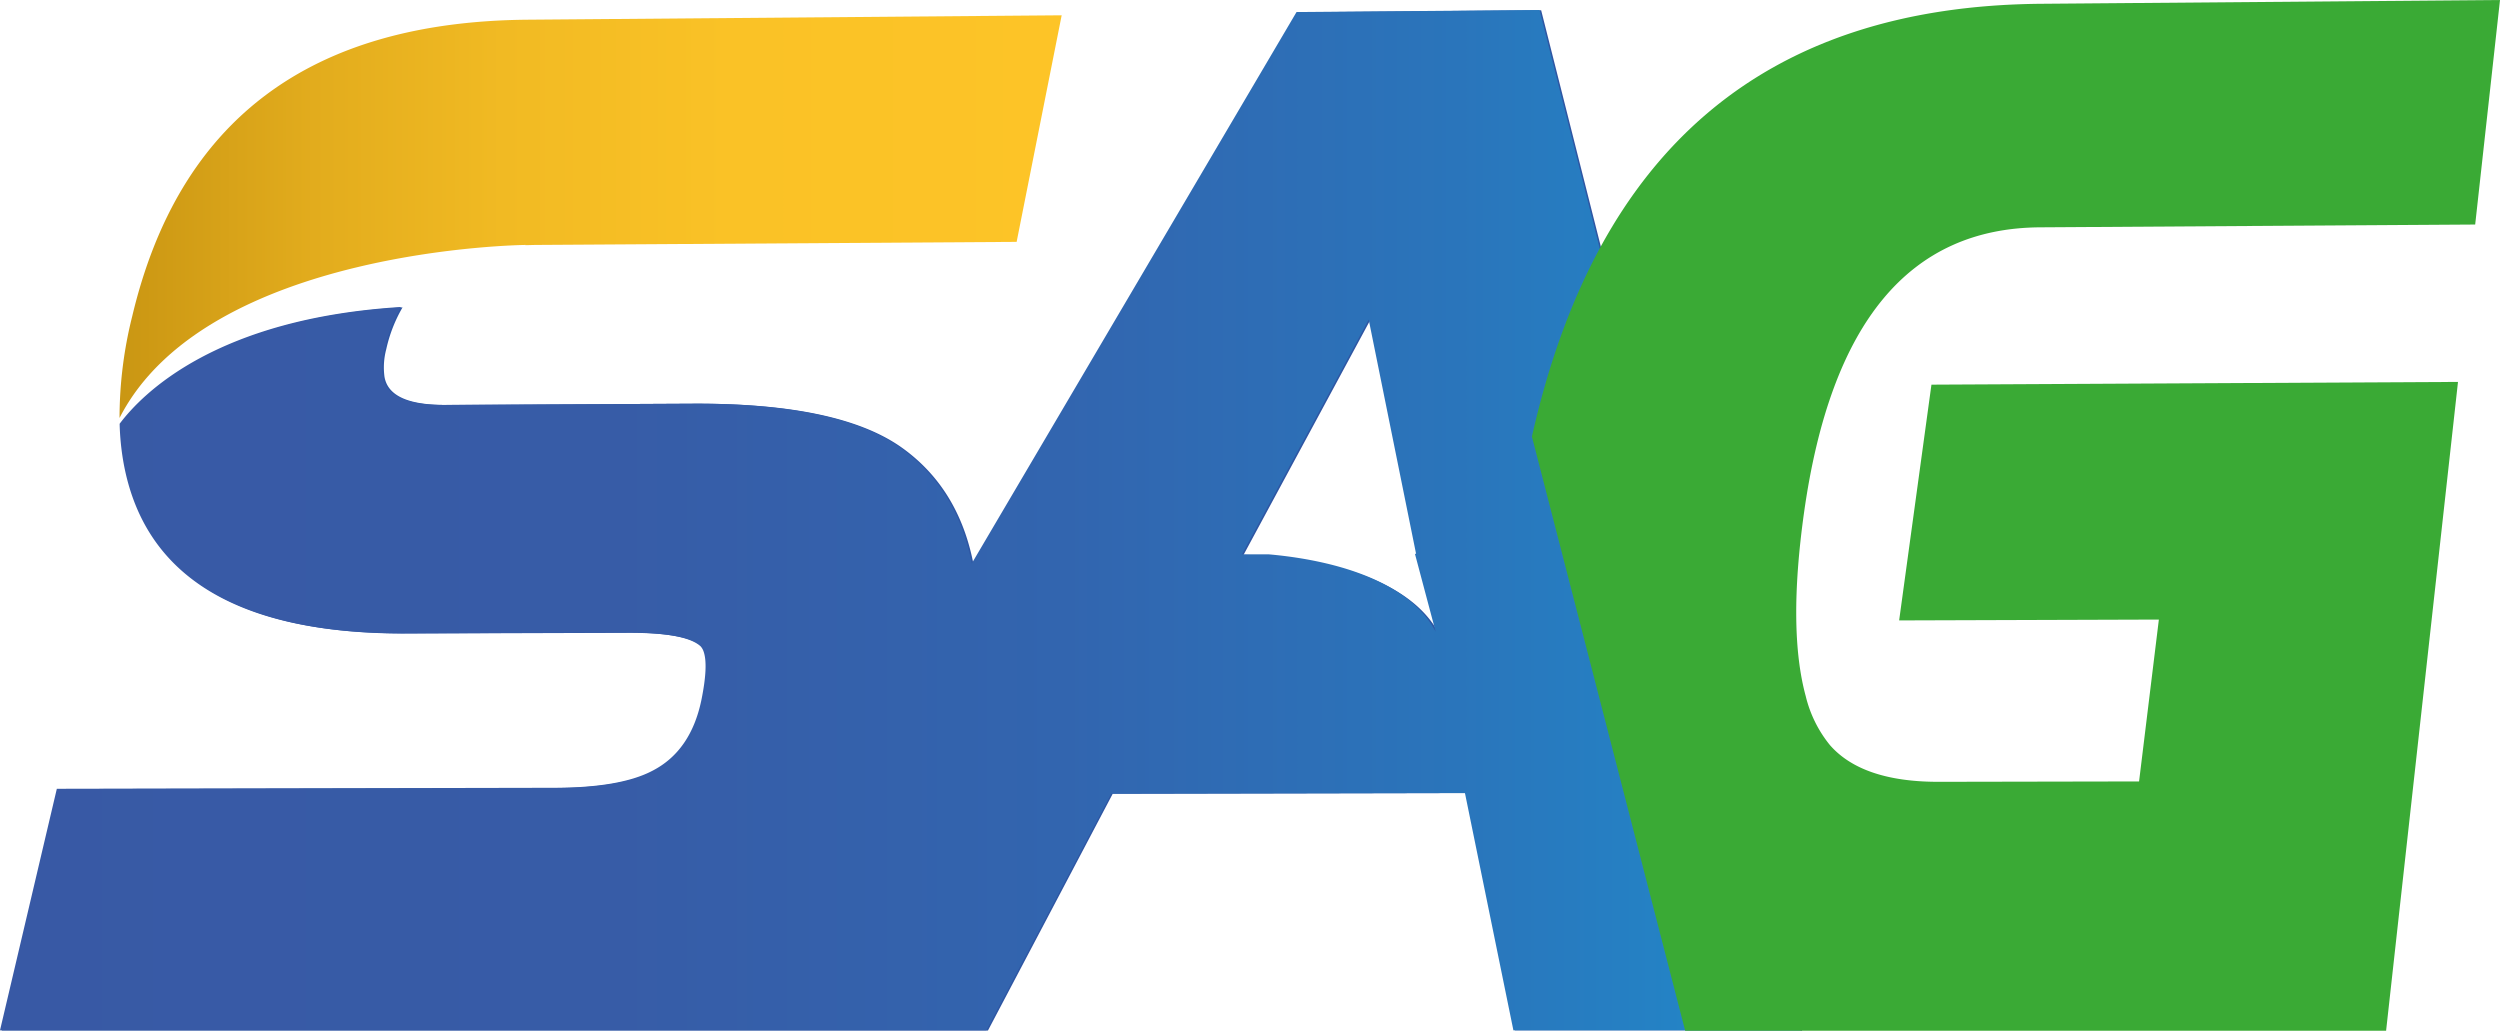 <svg xmlns="http://www.w3.org/2000/svg" xmlns:xlink="http://www.w3.org/1999/xlink" viewBox="0 0 527.87 217.64"><defs><style>.cls-1,.cls-2{fill:none;}.cls-2{stroke:#2e56a3;stroke-linecap:round;stroke-linejoin:round;stroke-width:0;}.cls-3{fill:#2e56a3;}.cls-4,.cls-5{fill:#2d2e83;}.cls-4{opacity:0.2;}.cls-6{fill:url(#linear-gradient);}.cls-7{fill:url(#linear-gradient-2);}.cls-8{fill:#094d68;opacity:0;}.cls-9{fill:#3aaa35;}</style><linearGradient id="linear-gradient" x1="24.54" y1="45.74" x2="223.45" y2="45.74" gradientUnits="userSpaceOnUse"><stop offset="0" stop-color="#c99613"/><stop offset="0.03" stop-color="#cd9914"/><stop offset="0.21" stop-color="#e2ac1d"/><stop offset="0.41" stop-color="#f1ba23"/><stop offset="0.65" stop-color="#fac226"/><stop offset="1" stop-color="#fdc427"/></linearGradient><linearGradient id="linear-gradient-2" y1="109.82" x2="380.17" y2="109.82" gradientUnits="userSpaceOnUse"><stop offset="0" stop-color="#3859a5"/><stop offset="0.34" stop-color="#375ca7"/><stop offset="0.59" stop-color="#3265af"/><stop offset="0.81" stop-color="#2a75bb"/><stop offset="0.99" stop-color="#2189ca"/></linearGradient></defs><title>Recurso 1ColorLogo</title><g id="Capa_2" data-name="Capa 2"><g id="Layer_1" data-name="Layer 1"><path class="cls-1" d="M265.88,117.11l-3.31,0s1.25,0,3.33.11h0Z"/><polygon class="cls-1" points="265.61 115.74 299.07 115.58 289.33 67.53 262.57 117.13 265.88 117.11 265.61 115.74"/><path class="cls-1" d="M266.36,117.27l-.46,0Z"/><polygon class="cls-1" points="299.87 118.92 299.87 118.92 299.07 115.58 299.07 115.58 299.35 116.98 299.87 118.92"/><path class="cls-1" d="M294.56,119l-28.2-1.69c8.8.55,30.44,3.25,37.46,16.51l-3.95-14.86Z"/><line class="cls-2" x1="262.57" y1="117.13" x2="265.88" y2="117.11"/><path class="cls-3" d="M348.14,92.16l-22.73-90-51.31.43L205.52,119l-.15-.76q-3.31-15.64-15.34-24-13.29-9.14-43.57-9l-52.27.26q-11.94.06-13-5.9a15,15,0,0,1,.37-5.88A30.7,30.7,0,0,1,85,64.9C46.15,67.26,30.47,83,25.6,89.54a56.07,56.07,0,0,0,.76,7.74c4.16,24.38,24,36.61,59.45,36.49l47.09-.15q12.25,0,15.4,2.91a3.16,3.16,0,0,1,.61,1.05q1.05,2.89-.46,10.32-2.23,10.72-10.3,14.88-6.77,3.58-20.79,3.61l-105,.21-12,51H208.6l26.35-50,74.71-.15,10.23,50.1h60.62Zm-81.78,25.11-.46,0c-2.08-.12-3.33-.11-3.33-.11l26.76-49.59,9.74,48h0l.8,3.34h0l3.95,14.86C296.8,120.52,275.16,117.82,266.36,117.27Z"/><path class="cls-4" d="M356.16,217.61,337.75,211l-30-119.92s11.15-45.15,24.2-61l48.55,187.53Z"/><polygon class="cls-5" points="356.15 210.97 380.51 217.61 378.79 210.97 356.15 210.97"/><path class="cls-6" d="M111,51.72l-.06.05,2-.05,101.72-.65,9.51-47.84-112.71.93C65.55,4.54,37.8,25.22,27.92,66.77a88.5,88.5,0,0,0-2.68,21.48C43.62,52.34,111,51.72,111,51.72Z"/><path class="cls-7" d="M347.8,92.11l-22.74-90-51.3.43L205.17,119c0-.25-.09-.51-.14-.76q-3.32-15.64-15.34-24-13.29-9.14-43.57-9l-52.27.27q-12,.06-13-5.9a14.92,14.92,0,0,1,.37-5.89,30.74,30.74,0,0,1,3.44-8.9C45.81,67.21,30.13,83,25.26,89.48A54.57,54.57,0,0,0,26,97.23c4.16,24.37,24,36.61,59.45,36.49l47.09-.15q12.25,0,15.4,2.91a3.16,3.16,0,0,1,.61,1.05q1.05,2.9-.46,10.32-2.24,10.72-10.3,14.88Q131,166.32,117,166.34l-105,.21-12,51H208.26l26.35-49.95,74.71-.15,10.23,50.1h60.62Zm-79.88,24.94-5.7,0,.18-.32h0L289,67.48l10,49.45h-.24l4.38,16.47C296.67,121.16,277.73,117.91,267.92,117.05Z"/><path class="cls-8" d="M355.81,217.56H337.9L307.42,91s11.15-45.15,24.2-61l48.55,187.53Z"/><path class="cls-9" d="M430.81,48l91.82-.59L527.87,0,431,.8c-58.12.48-93.84,30.52-107.54,91.39l32.36,125.45h148L519,80.64l-111.18.58L401,131l54.84-.18L451.66,165l-42.39.08q-16.09,0-22.88-7.75A26,26,0,0,1,381.28,147q-3.82-14-.37-38.69C386.56,68.08,403.15,48.15,430.81,48Z"/></g></g></svg>
